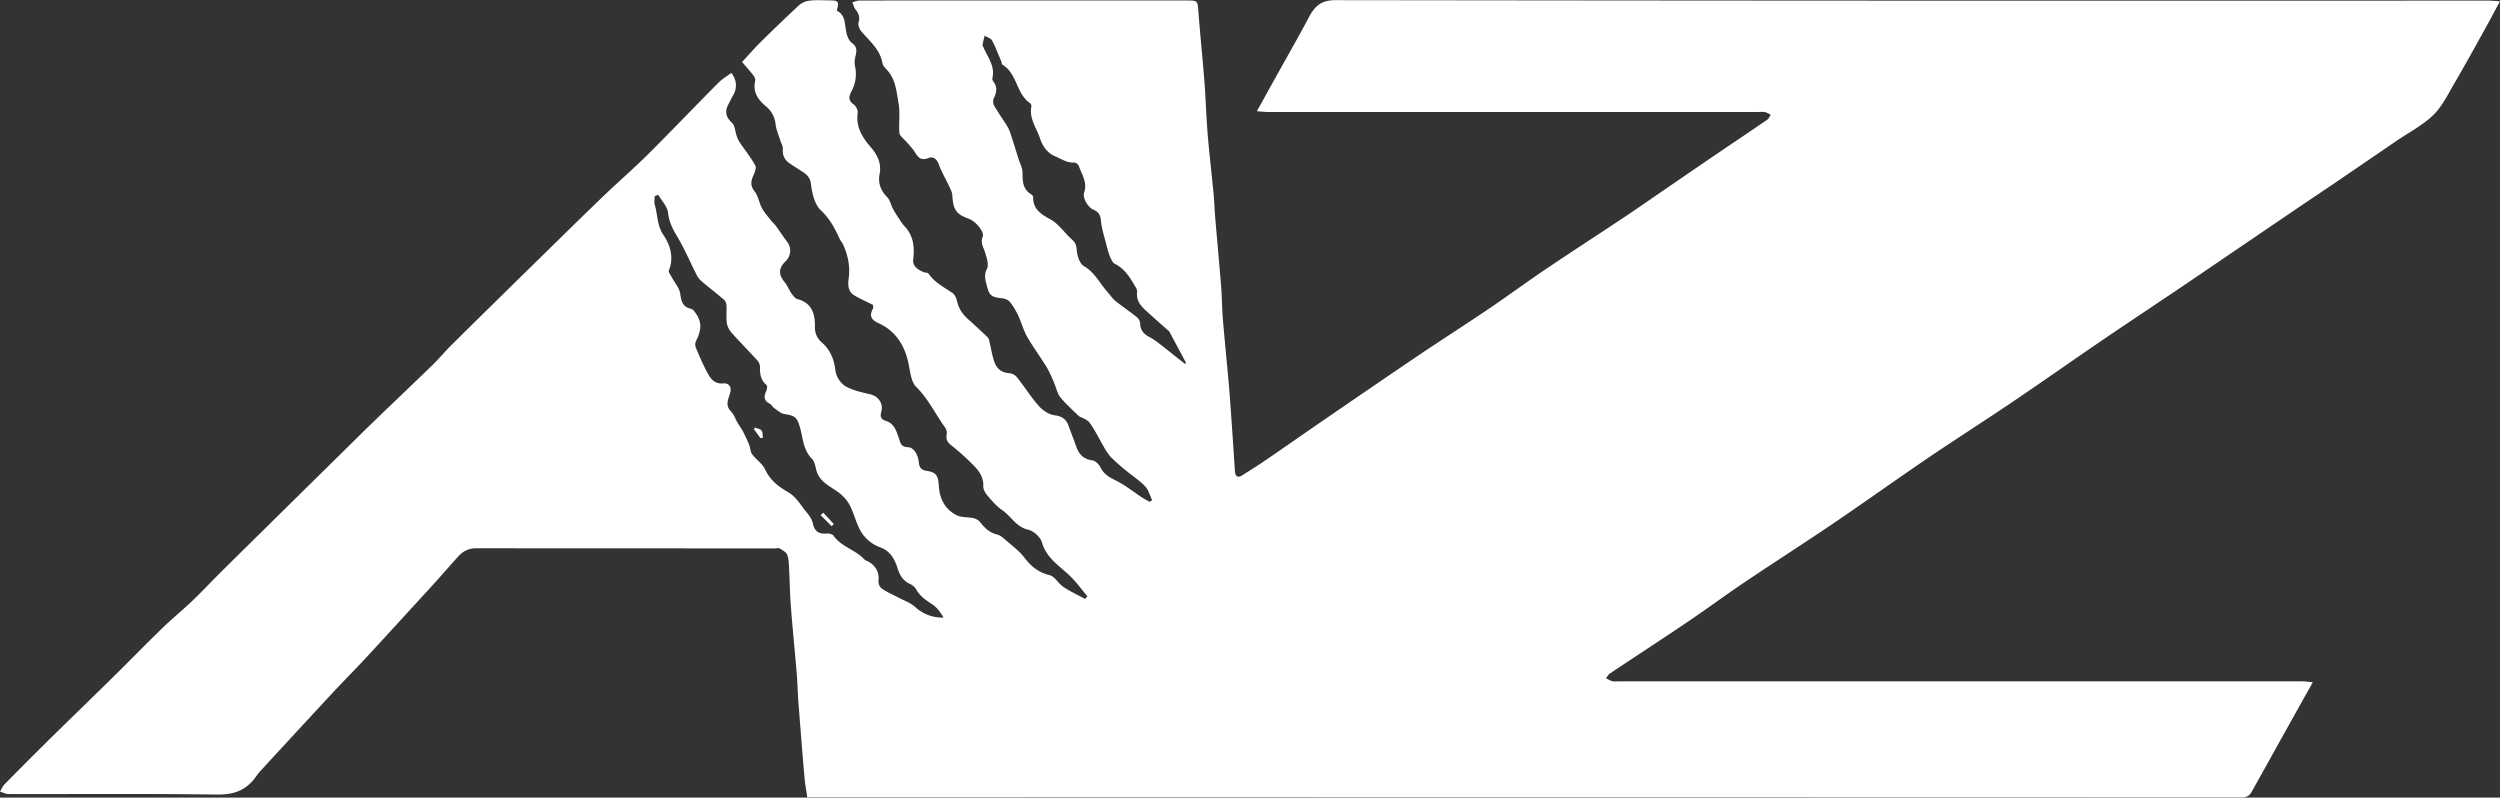 <svg id="Layer_1" fill="#FFFFFF" data-name="Layer 1" xmlns="http://www.w3.org/2000/svg" viewBox="0 0 1637.55 522.46"><rect x="0" y="0" width="1637.55" height="522.46" fill="#333333" stroke="none"/><title>az logo</title><path d="M143.81,525.39c-3.41-4.09-6.59-8.39-10.27-12.21-7-7.25-16.39-12.14-19.49-23.08-1-3.44-5.4-7.51-8.92-8.31-8.06-1.83-11.36-9-17.32-13-3.66-2.48-6.63-6.07-9.55-9.49-1.38-1.62-2.76-4-2.66-6,.25-5.31-2.29-9.38-5.48-12.77a153.9,153.9,0,0,0-15.77-14.3c-2.45-2-3.22-3.77-2.76-6.7a6.31,6.31,0,0,0-.75-4.34c-6.45-8.94-11.14-19-19.19-27-3.59-3.59-3.95-10.65-5.24-16.26C23.77,360.38,17.87,351.42,7,346.46c-4.7-2.16-6.27-4.64-3.74-9.38.47-.89.06-2.26.06-2.62-4.34-2.18-8.32-3.91-12-6.09-4.54-2.67-4.46-7-3.85-11.65,1-7.67-.62-15-3.79-22-.46-1-1.36-1.85-1.83-2.87-3.29-7-6.55-13.68-12.65-19.32-4-3.71-5.76-11-6.42-16.9-.62-5.65-4-7.37-7.73-9.7-2.21-1.4-4.38-2.85-6.53-4.33-3.29-2.27-4.52-5.33-4.23-9.38.13-1.78-1.09-3.65-1.66-5.49-1.09-3.52-2.66-7-3.09-10.6A17.17,17.17,0,0,0-66.8,204.4c-5.23-4.37-8.73-9.44-7-16.8.23-1-.49-2.51-1.21-3.45-2.23-2.88-4.66-5.6-7.36-8.8,4.29-4.64,8-8.94,12-12.9C-62,154.18-53.54,146-44.86,138a13,13,0,0,1,7-2.85c4.12-.46,8.32-.14,12.49-.13,6.15,0,6.61.61,5,6.75,5.42,2.62,5.16,7.85,6,12.86.46,2.89,1.62,6.54,3.75,8.1,3.47,2.54,3.43,5,2.59,8.49a15.63,15.63,0,0,0-.4,6.91,23.65,23.65,0,0,1-2.3,16.41c-1.89,3.71-2.19,6,1.45,8.69,1.46,1.06,2.86,3.68,2.62,5.36-1.31,9.46,3,16.19,8.88,23,3.93,4.6,6.86,10.27,5.45,17.31-1.1,5.48.57,10.57,4.84,14.86,2,2,2.6,5.36,4,8,1.33,2.45,2.91,4.76,4.44,7.09a27.77,27.77,0,0,0,3,4.06c6,6.28,6.7,13.71,5.74,22-.49,4.16,3.1,6.61,6.81,8.1,1,.42,2.69.22,3.17.92,4,5.88,10.16,8.93,15.76,12.78,1.54,1.06,2.61,3.43,3,5.39,1.09,5.1,3.95,8.87,7.73,12.21,4.14,3.66,8.15,7.45,12.17,11.25a4.45,4.45,0,0,1,1.1,2.09c1.08,4.52,1.79,9.15,3.2,13.56,1.49,4.64,4.55,7.71,10,8a7.58,7.58,0,0,1,4.92,2.57c5,6.27,9.27,13.1,14.56,19.06,2.53,2.85,6.57,5.48,10.22,5.95,5.05.65,7.69,2.74,9.25,7.18s3.35,8.82,4.89,13.28c1.74,5.08,4.74,8.25,10.43,9.06,2,.27,4.38,2.4,5.29,4.3,2.14,4.49,5.53,6.62,9.9,8.73,6.21,3,11.69,7.51,17.51,11.32,1.59,1,3.3,1.88,5,2.82l1.61-1.08c-1.51-3.09-2.39-6.79-4.66-9.14-3.84-4-8.61-7-12.88-10.6A113.2,113.2,0,0,1,159,434a36.65,36.65,0,0,1-4.58-6.8c-3.07-5.19-5.66-10.71-9.2-15.55-1.61-2.21-5-3.13-7.13-4.38-4.16-4.17-8.47-7.88-12-12.24-2-2.54-2.67-6.15-4-9.24a87.42,87.42,0,0,0-4.85-10.31c-4.16-6.81-8.95-13.23-12.92-20.14-2.45-4.29-3.68-9.25-5.8-13.75a44.69,44.69,0,0,0-5.5-9.07,8.16,8.16,0,0,0-5.1-2.37c-6.94-.77-8.34-1.68-9.94-8-.92-3.7-2.16-7,0-11.24,1.4-2.73-.15-7.37-1.25-10.87s-3.15-6.22-1.5-10.23c1.26-3.09-4.61-10.14-9-11.7-8.37-2.95-10.46-6.15-10.9-15.36-.11-2.26-1.43-4.53-2.43-6.68-2.08-4.5-4.71-8.77-6.35-13.41-1.31-3.73-3.75-5.62-6.93-4.37-5.85,2.31-7.38-1.72-9.77-5.22a75.07,75.07,0,0,0-5.2-6c-1.44-1.69-3.83-3.36-4-5.2-.53-6.48.58-13.18-.56-19.51-1.34-7.51-1.86-15.6-7.55-21.76-1.2-1.3-2.68-2.83-3-4.44C8,166.92.86,161.59-4.51,155c-1.14-1.41-2.06-4-1.58-5.53,1.09-3.53,0-6-2.06-8.59-1-1.26-1.36-3.07-2-4.63,1.53-.39,3.06-1.11,4.59-1.11,21.66-.07,43.33-.05,65-.05H208.53c7.63,0,7.38,0,8,7.78,1.15,15.08,2.73,30.13,3.9,45.22.87,11.35,1.17,22.75,2.1,34.1,1.08,13.09,2.63,26.15,3.87,39.23.5,5.25.65,10.54,1.09,15.8,1.28,15.07,2.7,30.14,3.9,45.22.56,7.08.54,14.21,1.13,21.3,1.18,14.29,2.66,28.56,3.9,42.85.79,9.19,1.4,18.4,2.05,27.6.7,9.87,1.29,19.75,2,29.61.23,3,1.9,4.12,4.65,2.38,5.37-3.39,10.75-6.78,16-10.36,12.39-8.49,24.68-17.13,37.07-25.62,20.72-14.21,41.42-28.44,62.25-42.49,15.4-10.39,31.07-20.39,46.47-30.8,12.57-8.51,24.79-17.54,37.37-26,16.9-11.4,34-22.46,51-33.76,8-5.32,15.88-10.84,23.82-16.28,12-8.21,23.94-16.46,36-24.63,11.33-7.71,22.73-15.31,34-23.06,1-.69,1.52-2.14,2.27-3.24a19,19,0,0,0-3.68-1.74,17.59,17.59,0,0,0-4-.07q-160.76,0-321.52,0c-2.19,0-4.38-.29-7.36-.5,4.22-7.63,7.88-14.28,11.57-20.92,7.52-13.54,15.24-27,22.49-40.64,3.83-7.23,8-11.21,17.44-11.2q377.51.51,755,.29c2.33,0,4.66.27,7.72.46-4,7.48-7.42,13.92-11,20.28-6.15,11.07-12.24,22.19-18.66,33.11-4.3,7.3-8.07,15.37-14,21.11-7.05,6.82-16.16,11.51-24.37,17.11q-19.2,13.13-38.41,26.22c-9.17,6.24-18.41,12.38-27.58,18.61q-34.43,23.39-68.82,46.79c-19,12.89-38.22,25.55-57.22,38.48-19.7,13.41-39.17,27.16-58.92,40.5-18.37,12.42-37.09,24.32-55.44,36.77-20.92,14.21-41.49,28.94-62.43,43.15C613,490.73,593.34,503.3,574,516.32c-12.59,8.48-24.79,17.53-37.37,26-16.76,11.32-33.72,22.34-50.54,33.56-1.07.71-1.73,2-2.58,3.09a20.62,20.62,0,0,0,3.92,2,15.53,15.53,0,0,0,4,.07q223.76,0,447.52,0c2.15,0,4.3.34,7.51.61-5.91,10.55-11.17,19.92-16.4,29.3-7.91,14.18-15.77,28.39-23.7,42.56-1.43,2.56-3.4,3.63-6.7,3.63q-467.28-.16-934.55-.11h-4.8c-.63-4.38-1.46-8.65-1.83-13q-2.13-24.85-4-49.72c-.47-6.1-.57-12.22-1.07-18.31-1.23-14.74-2.73-29.47-3.87-44.22-.62-8.11-.69-16.25-1.14-24.37-.16-3.1-.15-6.38-1.2-9.21-.67-1.76-3.08-3-4.9-4.15-.71-.46-1.95-.08-2.95-.08q-98,0-196-.07c-5.13,0-8.83,2.12-12,5.7-5.38,6-10.69,12.13-16.14,18.1q-21.56,23.63-43.23,47.15c-7.19,7.78-14.69,15.28-21.9,23q-24.33,26.18-48.49,52.5c-1.1,1.2-2,2.61-3,3.92-6.22,8.31-14.13,11.1-24.81,10.95-45.49-.63-91-.25-136.5-.34-1.92,0-3.84-1-5.76-1.61,1-1.61,1.67-3.49,3-4.79q14.55-14.79,29.31-29.38c14-13.77,28.11-27.38,42.09-41.15,10.79-10.62,21.33-21.5,32.19-32,6.22-6,13-11.53,19.26-17.5,5.66-5.37,11-11.1,16.52-16.62q10.88-10.86,21.84-21.62,37-36.48,74-72.92c15-14.68,30.28-29,45.33-43.65,4.27-4.16,8.06-8.81,12.3-13q28.59-28.25,57.3-56.34c14-13.74,28-27.5,42.14-41.1,9.55-9.18,19.59-17.84,29-27.18,15.61-15.53,30.82-31.46,46.34-47.09,2.47-2.49,5.62-4.31,8.44-6.43,3.65,4.84,3.88,10,1.14,14.72-1.13,2-2.13,4-3.17,6.06-2.4,4.67-1.54,8.27,2.48,12,2,1.84,2,5.7,3.07,8.61a18.88,18.88,0,0,0,2,4.21c3.41,5.05,7.28,9.83,10.18,15.15.87,1.6-.55,4.76-1.49,6.95-1.56,3.63-1.73,6.43,1,9.92,2.39,3,2.93,7.42,4.8,10.94,1.49,2.81,3.7,5.25,5.68,7.79,1.07,1.38,2.46,2.52,3.49,3.93,2.42,3.28,4.58,6.76,7.09,10A9.59,9.59,0,0,1-54,306c-4.67,4.62-4.64,8.59-.3,13.92,1.69,2.06,2.61,4.72,4.17,6.91,1.08,1.52,2.44,3.47,4,3.88,9.53,2.48,11.55,9.68,11.45,18a12.61,12.61,0,0,0,4.54,10.41c5.52,4.89,8.06,11,8.88,18.47a15.17,15.17,0,0,0,6.4,10.06c4.85,2.87,10.79,4.06,16.41,5.4,5.28,1.27,8.65,5.93,7.27,11.25-.81,3.08-.71,5,3.17,6.25,5.41,1.7,6.85,7,8.5,11.84.9,2.64,1.16,5.11,5.84,5.32,4.15.18,6.62,5.4,7.06,10.12.29,3.08,1.72,4.82,4.74,5.29,6.7,1,7.9,2.93,8.38,10.29.54,8.24,4.16,15.2,11.77,18.9,3.26,1.58,7.51,1.05,11.2,1.93a8.55,8.55,0,0,1,4.38,2.94c2.87,3.68,6,6.55,10.78,7.72,2,.48,3.76,2,5.34,3.38,4.29,3.74,9,7.19,12.44,11.63,4.44,5.75,9.19,9.83,16.57,11.59,3.45.81,5.8,5.53,9.13,7.75,4.47,3,9.41,5.24,14.15,7.82Zm-281.1-263-2.35.78c0,1.95-.44,4,.08,5.83,1.92,6.57,1.4,13.45,5.75,19.88s6.89,14.66,3.44,23.11c-.39,1,1,2.72,1.72,4.05,2,3.78,5.22,7.37,5.77,11.35.68,4.9,1.64,8.4,6.83,9.62a4.06,4.06,0,0,1,2,1.25c5.25,6.34,5.56,11.81,1.54,19.72a5.92,5.92,0,0,0-.22,4.45c2.32,5.57,4.73,11.14,7.58,16.45,2.17,4,4.73,7.67,10.64,7,1.74-.21,5.5.8,4.46,5.61-.84,3.91-4,8.41.35,12.7,2,2,2.91,5.06,4.4,7.59,1.15,2,2.57,3.79,3.6,5.8,1.46,2.84,2.77,5.76,4,8.72.77,1.94.7,4.39,1.88,6,2.59,3.47,6.7,6.09,8.45,9.86,3.38,7.26,8.83,11.37,15.54,15.25,4.55,2.64,7.66,7.91,11.14,12.22,1.88,2.33,4,4.95,4.57,7.74,1.12,5.2,3.68,7.31,8.91,6.87,1.54-.14,3.92.29,4.65,1.34,5.14,7.41,14.46,9.26,20.3,15.65A3.58,3.58,0,0,0-1,502c5.4,2.31,8.43,7.07,8,12.21-.31,3.46.76,5.14,2.75,6.49,3.11,2.13,6.67,3.59,10,5.37,3.8,2,8.09,3.5,11.22,6.27a25.89,25.89,0,0,0,18.6,6.94c-2-3.26-4.14-6.46-7.07-8.42-4.22-2.83-8.35-5.4-10.87-10.08a9.66,9.66,0,0,0-4.3-3.63c-4.54-2.18-6.53-5.84-8-10.5-1.84-5.78-4.78-11-11.19-13.35a24.41,24.41,0,0,1-14.3-13.51C-8.3,475.08-9.59,470-12,465.45a25.66,25.66,0,0,0-7.27-8.18c-5.73-4.18-12.65-6.95-14.59-14.88-.61-2.49-1.13-5.49-2.8-7.14-5.69-5.65-5.8-13.25-7.73-20.16s-3.26-8.06-10.37-9.16c-2.42-.38-4.61-2.48-6.78-4-1-.73-1.66-2.21-2.76-2.75-4-1.94-3.83-4.75-2.29-8.22.51-1.18.88-3.42.28-3.92-3.92-3.24-4.51-7.38-4.35-12.06a7,7,0,0,0-1.93-4.35C-78,364.71-83.68,359-89,353a13.16,13.16,0,0,1-3.35-6.28c-.56-3.76-.06-7.67-.26-11.5-.07-1.35-.48-3.11-1.41-3.92-5-4.34-10.3-8.36-15.34-12.67a14.29,14.29,0,0,1-3.09-4.38c-4.23-8.34-7.9-17-12.7-25-2.92-4.87-5.1-9.35-5.75-15.18C-131.39,270-135.06,266.28-137.29,262.4ZM207.57,373.05l.86-.56q-5.55-10.39-11.12-20.78c-.14-.25-.51-.38-.75-.59-4.68-4.15-9.4-8.27-14-12.48-3.72-3.39-7-7-6.18-12.7a5.62,5.62,0,0,0-1.07-3.18c-3.49-6-6.95-11.91-13.58-15.21-1.49-.74-2.41-3-3.17-4.77a45.87,45.87,0,0,1-2.12-6.93c-1.38-5.48-3.25-10.92-3.77-16.48-.34-3.73-1.55-5.83-4.77-7.15-3.62-1.48-7.49-7.75-6.25-11.33,2.28-6.56-1.51-11.68-3.41-17.25-.36-1-2-2.48-2.87-2.41-4.75.41-8.23-2.2-12.29-3.86-5.93-2.44-8.69-7.14-10.38-12.11-2.29-6.78-7.24-13-5.56-20.92a2.71,2.71,0,0,0-1.11-2.12c-8.89-6.24-8.25-19.25-17.8-25-.53-.32-.52-1.48-.83-2.22-2-4.6-3.69-9.33-6.06-13.72-.8-1.49-3.21-2.1-4.89-3.12-.46,2-1,4-1.34,6.07-.08.4.35.89.53,1.35,2.72,6.6,7.88,12.49,5.88,20.48a3.14,3.14,0,0,0,.75,2.22c2.59,3.43,2.16,6.79.37,10.46a6.06,6.06,0,0,0-.14,4.86c2.71,4.77,5.93,9.25,8.83,13.92a22.5,22.5,0,0,1,2.12,4.84c1.75,5.33,3.42,10.7,5.09,16.06,1,3.19,2.75,6.39,2.75,9.58,0,5.55.2,10.57,5.44,13.91.65.42,1.52,1.24,1.51,1.86-.11,8.08,5.09,11.24,11.47,14.78,5.39,3,9.13,8.83,13.91,13.06,2.22,2,2.95,3.61,3.16,6.74.26,3.75,1.88,9.07,4.67,10.68,7.2,4.17,10.41,11.32,15.49,17,1.74,2,3.2,4.24,5.2,5.86,4.66,3.76,9.67,7.1,14.33,10.87a6.21,6.21,0,0,1,1.9,4.2c.17,4.17,2.41,6.6,5.81,8.46a43.38,43.38,0,0,1,5.77,3.68C195.85,363.68,201.69,368.39,207.57,373.05Z" transform="translate(568.48 -134.77)"/><path d="M-70.46,421.62c-1.38-1.88-2.77-3.76-4.15-5.65l.57-1.14c1.52.63,3.56.86,4.43,2s.59,3.17.81,4.81Z" transform="translate(568.48 -134.77)"/><path d="M-29.23,470.6q3.45,3.7,6.89,7.42l-1.42,1.39-7.17-7.2Z" transform="translate(568.48 -134.77)"/></svg>